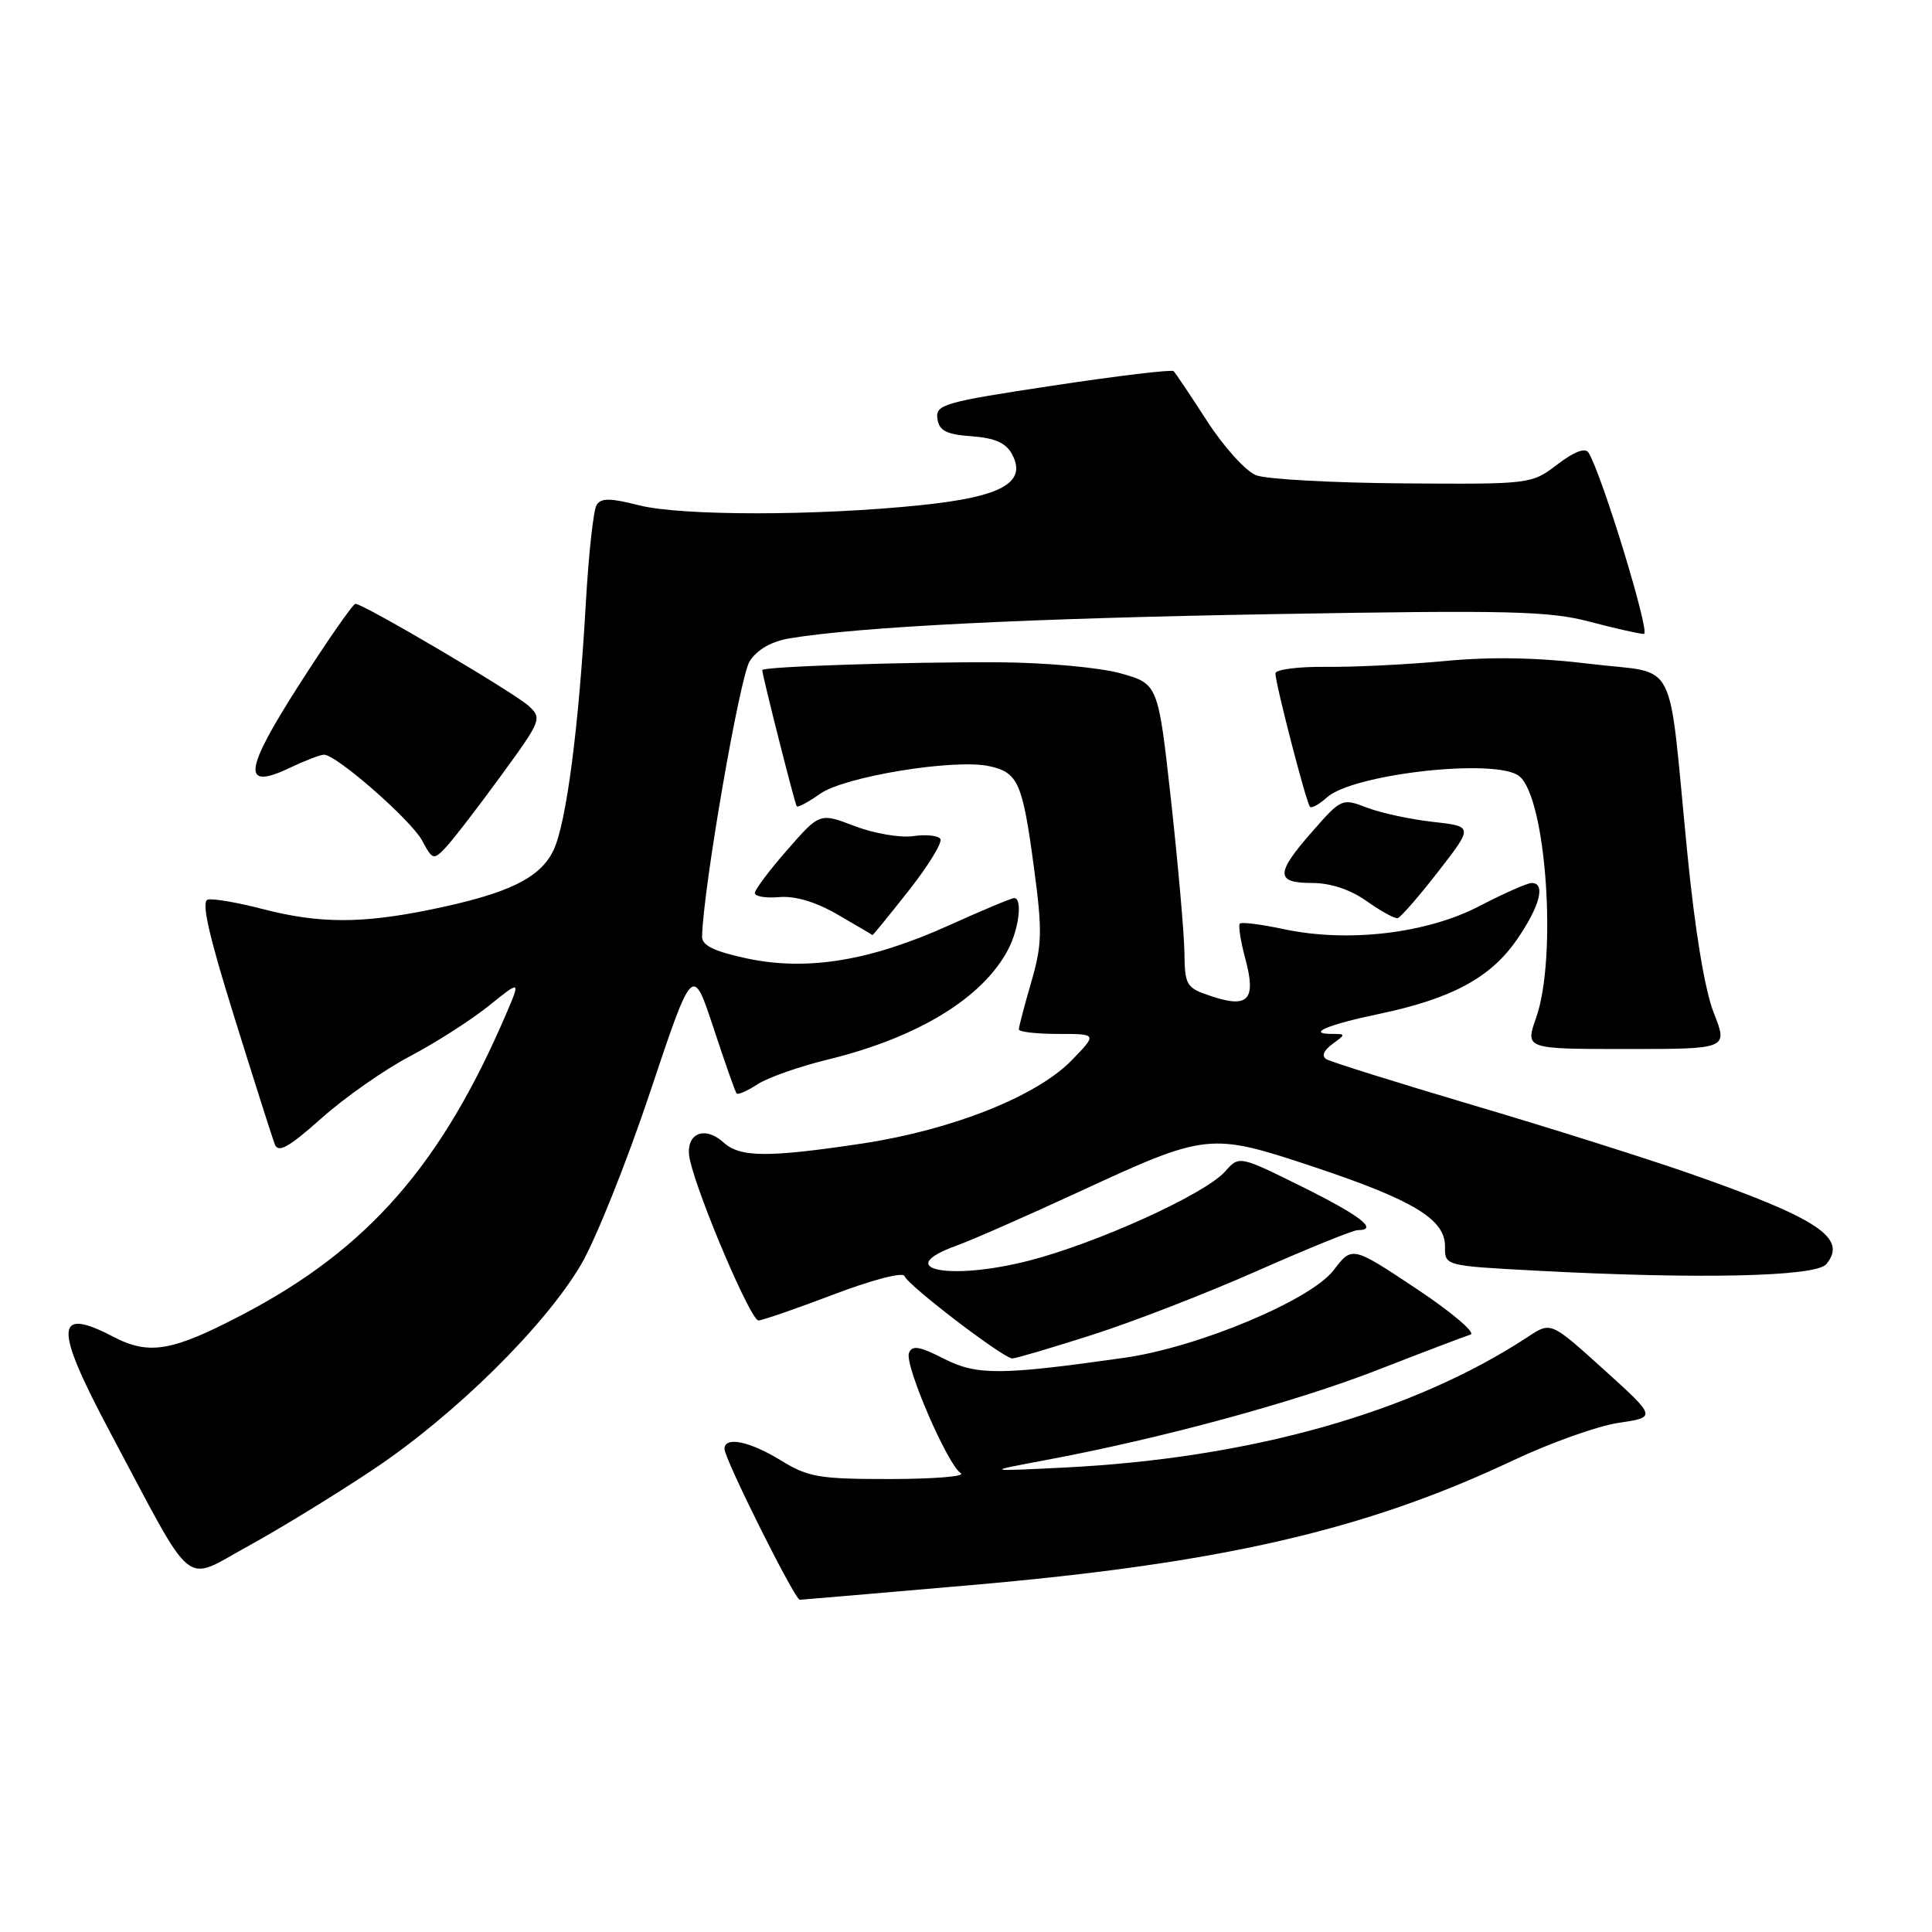<?xml version="1.0" encoding="UTF-8" standalone="no"?>
<!DOCTYPE svg PUBLIC "-//W3C//DTD SVG 1.1//EN" "http://www.w3.org/Graphics/SVG/1.1/DTD/svg11.dtd" >
<svg xmlns="http://www.w3.org/2000/svg" xmlns:xlink="http://www.w3.org/1999/xlink" version="1.1" viewBox="0 0 256 256">
 <g >
 <path fill="currentColor"
d=" M 128.50 210.05 C 161.81 207.16 180.85 202.78 200.50 193.51 C 205.45 191.17 211.75 188.93 214.50 188.53 C 219.50 187.79 219.50 187.79 212.50 181.46 C 205.50 175.13 205.50 175.13 202.50 177.11 C 187.20 187.17 165.71 193.23 141.00 194.46 C 130.50 194.98 130.50 194.98 138.50 193.48 C 153.83 190.62 171.57 185.80 182.50 181.54 C 188.55 179.18 194.11 177.07 194.85 176.84 C 195.59 176.62 192.37 173.88 187.68 170.76 C 179.16 165.10 179.16 165.10 176.71 168.31 C 173.69 172.27 158.75 178.53 149.00 179.91 C 132.60 182.24 129.43 182.26 125.08 180.04 C 121.81 178.37 120.85 178.22 120.44 179.29 C 119.84 180.86 125.55 194.09 127.31 195.21 C 127.96 195.63 123.78 195.97 118.00 195.98 C 108.58 195.99 107.09 195.74 103.50 193.53 C 99.35 190.97 96.00 190.28 96.00 191.99 C 96.00 193.33 105.32 212.00 105.98 211.98 C 106.26 211.97 116.40 211.10 128.50 210.05 Z  M 49.50 194.68 C 60.28 187.48 72.19 175.73 77.00 167.55 C 78.92 164.27 83.04 154.00 86.14 144.72 C 91.78 127.84 91.78 127.84 94.53 136.17 C 96.04 140.75 97.42 144.67 97.60 144.89 C 97.79 145.10 99.04 144.55 100.38 143.67 C 101.73 142.79 105.91 141.32 109.67 140.40 C 121.62 137.49 130.23 132.23 133.59 125.80 C 135.03 123.04 135.50 119.00 134.38 119.00 C 134.03 119.00 130.18 120.61 125.82 122.58 C 115.34 127.32 106.99 128.69 99.03 127.01 C 94.65 126.08 93.01 125.28 93.03 124.11 C 93.14 117.91 98.03 89.60 99.34 87.61 C 100.36 86.04 102.25 84.97 104.71 84.57 C 114.09 83.04 136.21 81.93 169.00 81.37 C 199.90 80.83 205.30 80.96 210.64 82.38 C 214.02 83.27 217.26 84.00 217.83 84.00 C 218.73 84.00 212.28 62.88 210.49 59.98 C 210.06 59.28 208.60 59.83 206.36 61.54 C 202.93 64.16 202.82 64.17 185.92 64.05 C 176.57 63.98 167.82 63.50 166.46 62.98 C 165.10 62.47 162.18 59.25 159.97 55.83 C 157.76 52.42 155.76 49.42 155.51 49.18 C 155.27 48.94 148.06 49.80 139.50 51.10 C 125.07 53.28 123.94 53.60 124.21 55.48 C 124.44 57.08 125.37 57.56 128.75 57.81 C 131.81 58.03 133.30 58.69 134.10 60.18 C 136.12 63.95 132.75 65.83 121.99 66.94 C 108.19 68.37 90.24 68.37 84.65 66.95 C 80.85 65.98 79.63 65.97 79.05 66.92 C 78.63 67.59 78.00 73.39 77.63 79.82 C 76.69 96.46 75.05 109.00 73.36 112.62 C 71.61 116.34 67.39 118.40 57.18 120.50 C 47.89 122.41 42.31 122.39 34.79 120.45 C 31.49 119.59 28.23 119.03 27.54 119.20 C 26.64 119.41 27.63 123.83 31.05 134.78 C 33.67 143.19 36.08 150.76 36.40 151.61 C 36.87 152.82 38.22 152.07 42.61 148.16 C 45.69 145.41 50.98 141.71 54.36 139.94 C 57.74 138.16 62.41 135.17 64.74 133.30 C 68.98 129.88 68.98 129.88 67.09 134.30 C 58.51 154.31 48.80 165.42 32.35 174.08 C 22.84 179.08 19.79 179.62 15.00 177.12 C 7.21 173.06 7.13 175.79 14.65 189.89 C 25.98 211.17 24.13 209.65 32.86 204.88 C 37.06 202.58 44.55 197.99 49.50 194.68 Z  M 144.74 176.87 C 150.11 175.16 159.97 171.33 166.65 168.37 C 173.33 165.42 179.29 163.00 179.90 163.00 C 182.73 163.00 180.30 161.10 172.60 157.28 C 164.20 153.12 164.20 153.12 162.35 155.21 C 159.69 158.23 145.37 164.73 136.28 167.06 C 125.72 169.76 118.12 168.16 126.75 165.05 C 128.81 164.31 136.12 161.09 143.00 157.91 C 159.90 150.10 160.33 150.05 173.91 154.56 C 187.26 159.00 191.51 161.56 191.47 165.17 C 191.44 167.72 191.44 167.72 203.38 168.36 C 225.06 169.52 240.60 169.18 241.99 167.51 C 244.86 164.06 240.96 161.46 223.96 155.52 C 218.21 153.51 205.24 149.41 195.15 146.43 C 185.06 143.44 176.33 140.70 175.75 140.35 C 175.09 139.94 175.39 139.19 176.54 138.35 C 178.33 137.04 178.33 137.00 176.52 137.00 C 173.04 137.00 175.88 135.78 182.69 134.36 C 192.37 132.33 197.53 129.55 201.02 124.47 C 204.05 120.07 204.84 117.00 202.96 117.00 C 202.39 117.00 199.26 118.38 196.01 120.07 C 189.03 123.71 178.56 124.93 170.07 123.11 C 167.12 122.48 164.52 122.15 164.29 122.38 C 164.06 122.61 164.38 124.70 165.01 127.03 C 166.47 132.45 165.43 133.63 160.59 132.03 C 157.17 130.90 157.00 130.63 156.94 126.17 C 156.90 123.60 156.10 114.55 155.17 106.06 C 153.46 90.62 153.46 90.62 148.48 89.22 C 145.70 88.45 138.64 87.80 132.50 87.76 C 120.60 87.68 101.00 88.32 101.00 88.79 C 101.00 89.45 105.32 106.53 105.57 106.84 C 105.72 107.02 107.12 106.28 108.67 105.18 C 111.91 102.89 126.48 100.51 131.08 101.52 C 134.91 102.36 135.49 103.67 137.01 115.00 C 138.13 123.36 138.09 125.18 136.64 130.15 C 135.74 133.26 135.00 136.08 135.00 136.40 C 135.00 136.73 137.34 137.00 140.20 137.00 C 145.39 137.00 145.39 137.00 142.02 140.48 C 137.38 145.26 126.17 149.72 114.27 151.52 C 101.74 153.40 98.07 153.38 95.87 151.38 C 93.20 148.97 90.63 150.35 91.43 153.76 C 92.64 158.96 99.50 175.00 100.50 174.97 C 101.05 174.95 105.55 173.39 110.50 171.51 C 115.57 169.58 119.65 168.52 119.85 169.08 C 120.27 170.30 132.96 180.00 134.14 180.00 C 134.60 180.00 139.37 178.59 144.74 176.87 Z  M 227.08 134.20 C 225.89 131.19 224.58 123.25 223.57 112.95 C 220.95 86.35 222.52 89.41 210.74 87.97 C 203.89 87.13 197.68 87.00 191.56 87.58 C 186.58 88.05 179.46 88.40 175.75 88.36 C 172.04 88.32 169.00 88.71 169.00 89.23 C 169.00 90.60 173.10 106.43 173.58 106.91 C 173.80 107.14 174.81 106.58 175.81 105.67 C 179.30 102.52 198.38 100.41 201.33 102.86 C 204.89 105.81 206.35 126.93 203.54 134.87 C 202.09 139.00 202.09 139.00 215.53 139.00 C 228.97 139.00 228.97 139.00 227.08 134.20 Z  M 120.41 118.01 C 123.01 114.71 124.89 111.63 124.61 111.17 C 124.32 110.71 122.70 110.54 121.00 110.79 C 119.30 111.04 115.82 110.44 113.27 109.47 C 108.62 107.69 108.62 107.69 104.33 112.60 C 101.97 115.29 100.03 117.87 100.02 118.33 C 100.01 118.78 101.47 119.03 103.26 118.87 C 105.37 118.69 108.12 119.51 111.01 121.20 C 113.48 122.63 115.55 123.84 115.60 123.90 C 115.66 123.95 117.82 121.30 120.41 118.01 Z  M 190.56 115.50 C 195.22 109.50 195.22 109.50 189.86 108.90 C 186.91 108.57 182.99 107.73 181.14 107.02 C 177.84 105.75 177.73 105.80 173.94 110.12 C 168.99 115.74 168.98 117.00 173.85 117.00 C 176.32 117.00 178.93 117.87 181.10 119.41 C 182.97 120.73 184.81 121.75 185.20 121.66 C 185.58 121.57 188.00 118.80 190.56 115.50 Z  M 66.33 102.86 C 71.75 95.44 71.86 95.18 70.02 93.51 C 68.03 91.72 48.14 79.99 47.10 80.01 C 46.77 80.01 43.44 84.80 39.69 90.65 C 32.26 102.25 31.99 104.81 38.52 101.69 C 40.47 100.76 42.46 100.00 42.94 100.00 C 44.58 100.00 54.50 108.69 55.94 111.39 C 57.31 113.95 57.45 113.99 59.07 112.28 C 60.00 111.30 63.27 107.06 66.33 102.86 Z "/>
</g>
</svg>